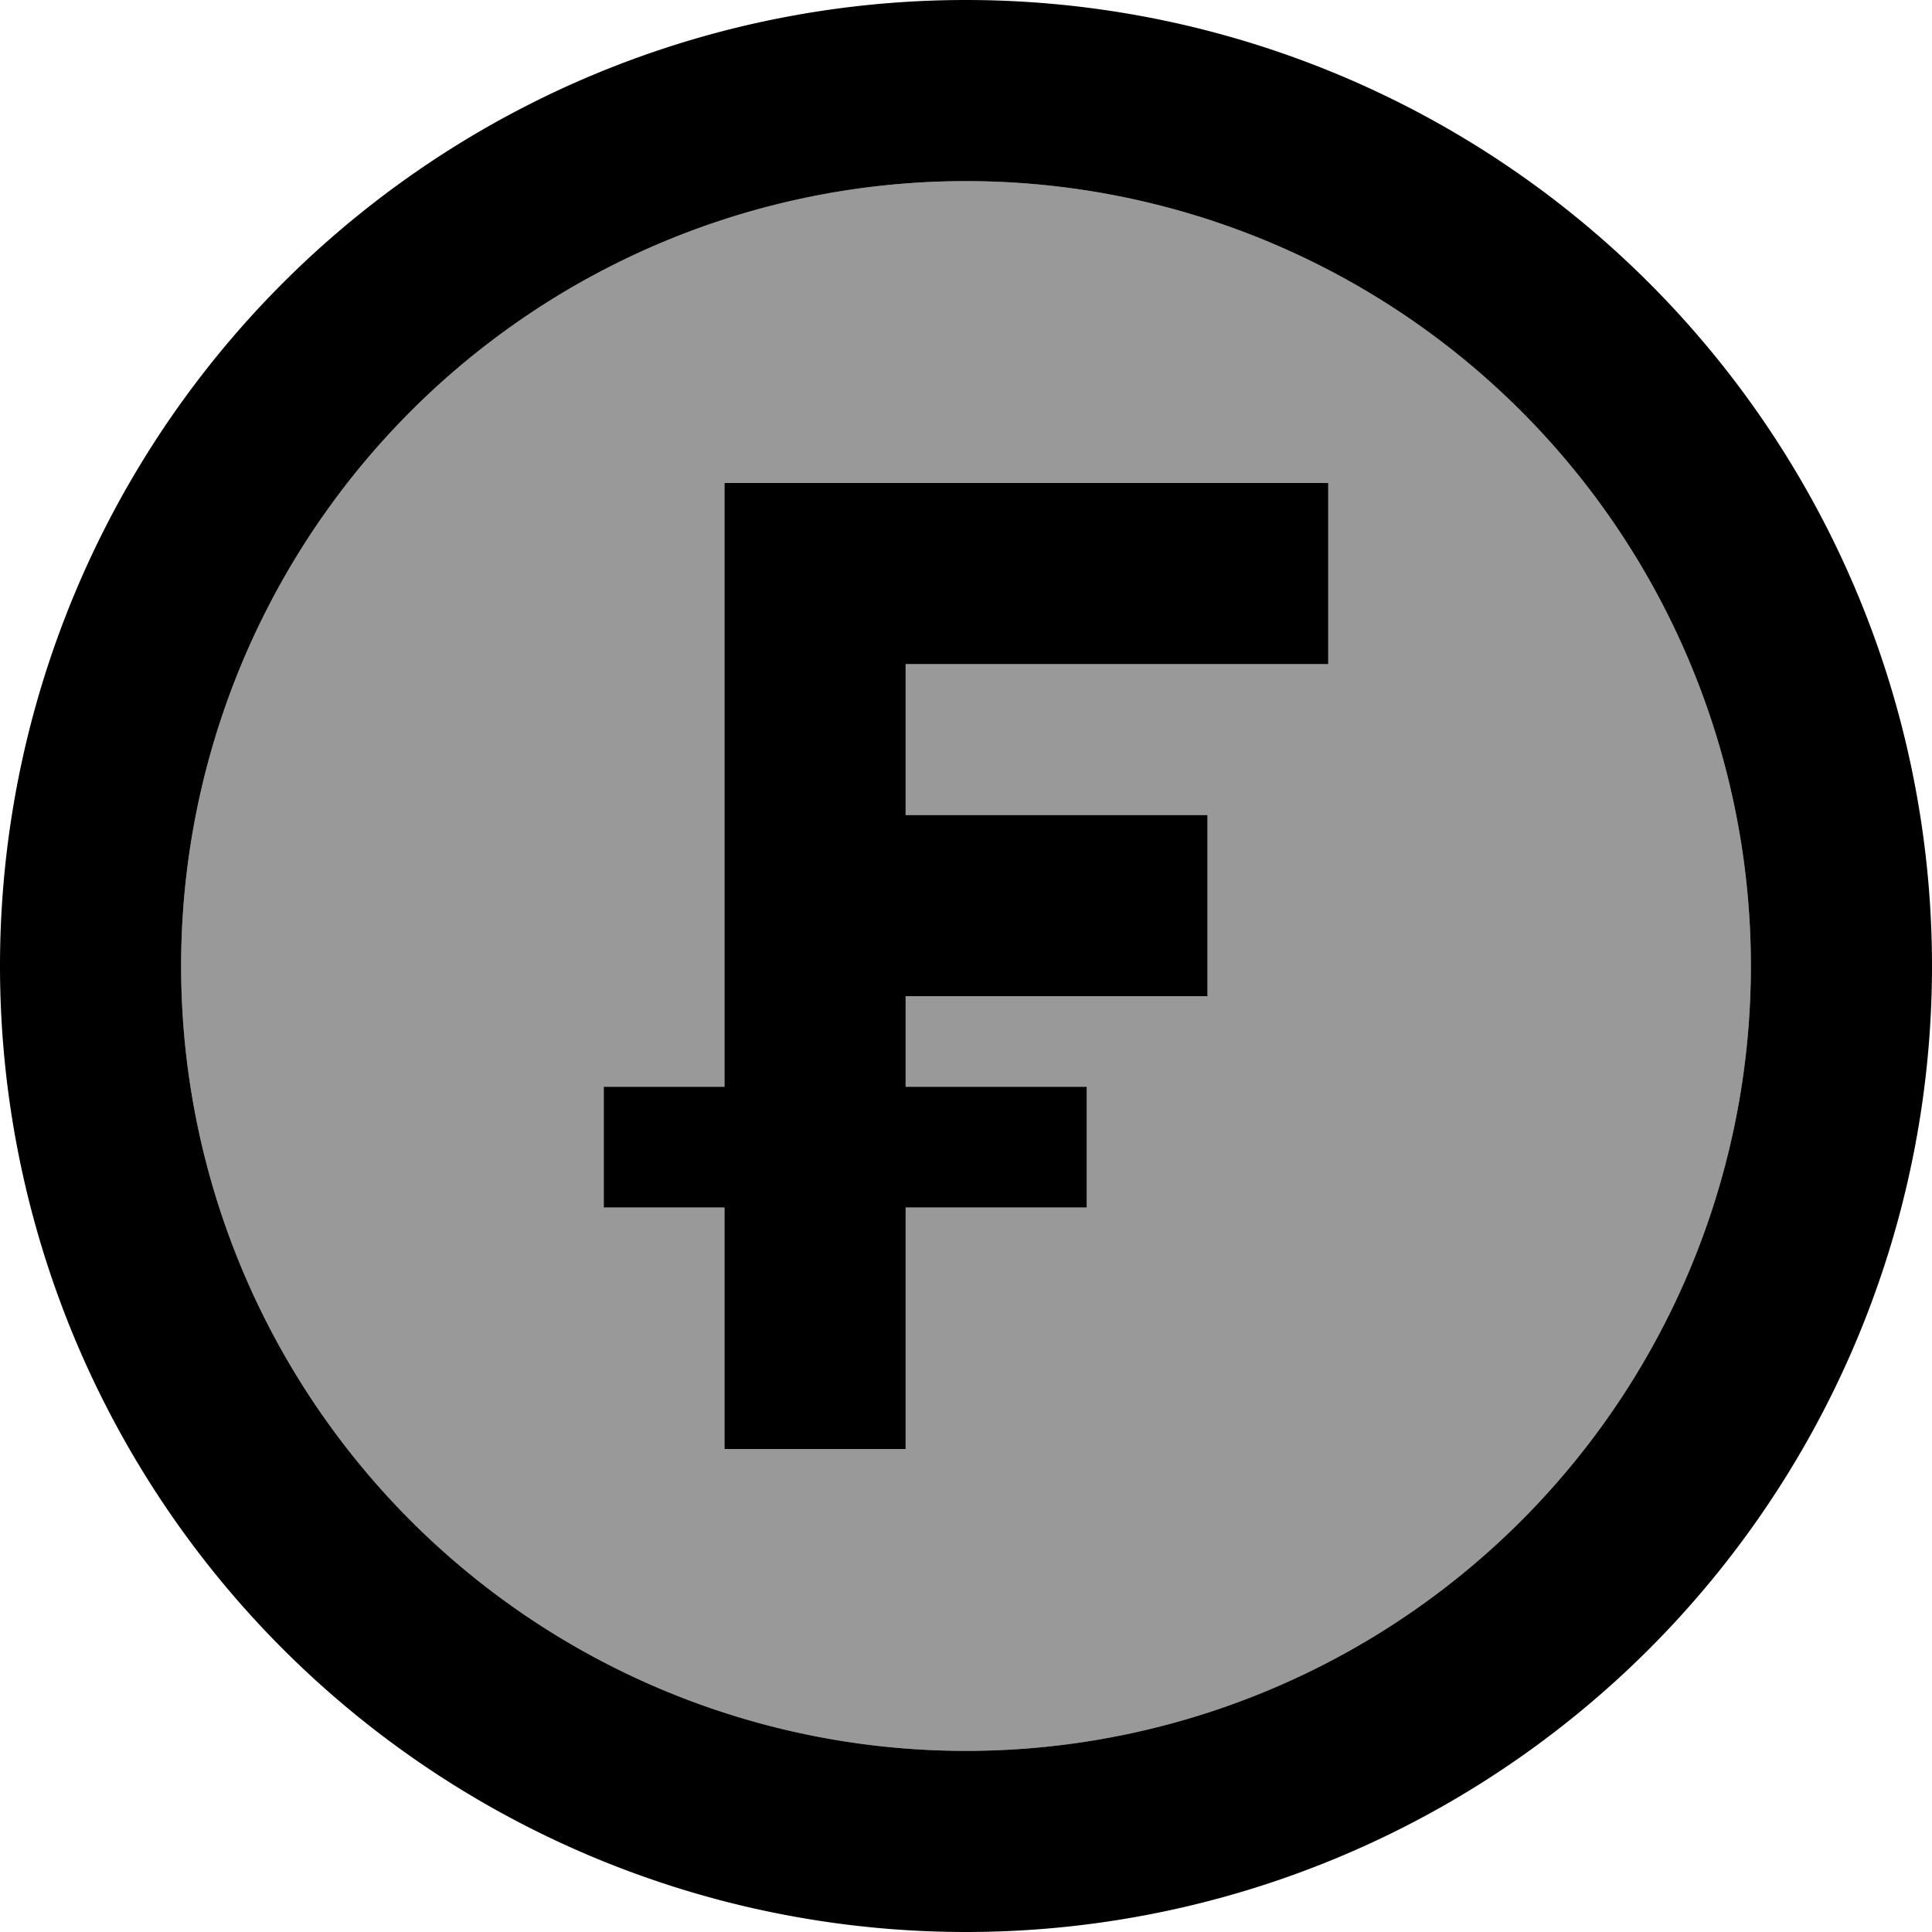 <svg xmlns="http://www.w3.org/2000/svg" viewBox="0 0 512 512"><!--! Font Awesome Pro 7.0.1 by @fontawesome - https://fontawesome.com License - https://fontawesome.com/license (Commercial License) Copyright 2025 Fonticons, Inc. --><path style="fill:currentColor;opacity:.4" d="M48 256a208 208 0 1 0 416 0 208 208 0 1 0 -416 0zm112 32l32 0 0-160 160 0 0 48-112 0 0 40 80 0 0 48-80 0 0 24 48 0 0 32-48 0 0 64-48 0 0-64-32 0 0-32z"/><path style="fill:currentColor;opacity:1" d="M256 48a208 208 0 1 1 0 416 208 208 0 1 1 0-416zm0 464a256 256 0 1 0 0-512 256 256 0 1 0 0 512zM192 128l0 160-32 0 0 32 32 0 0 64 48 0 0-64 48 0 0-32-48 0 0-24 80 0 0-48-80 0 0-40 112 0 0-48-160 0z"/></svg>